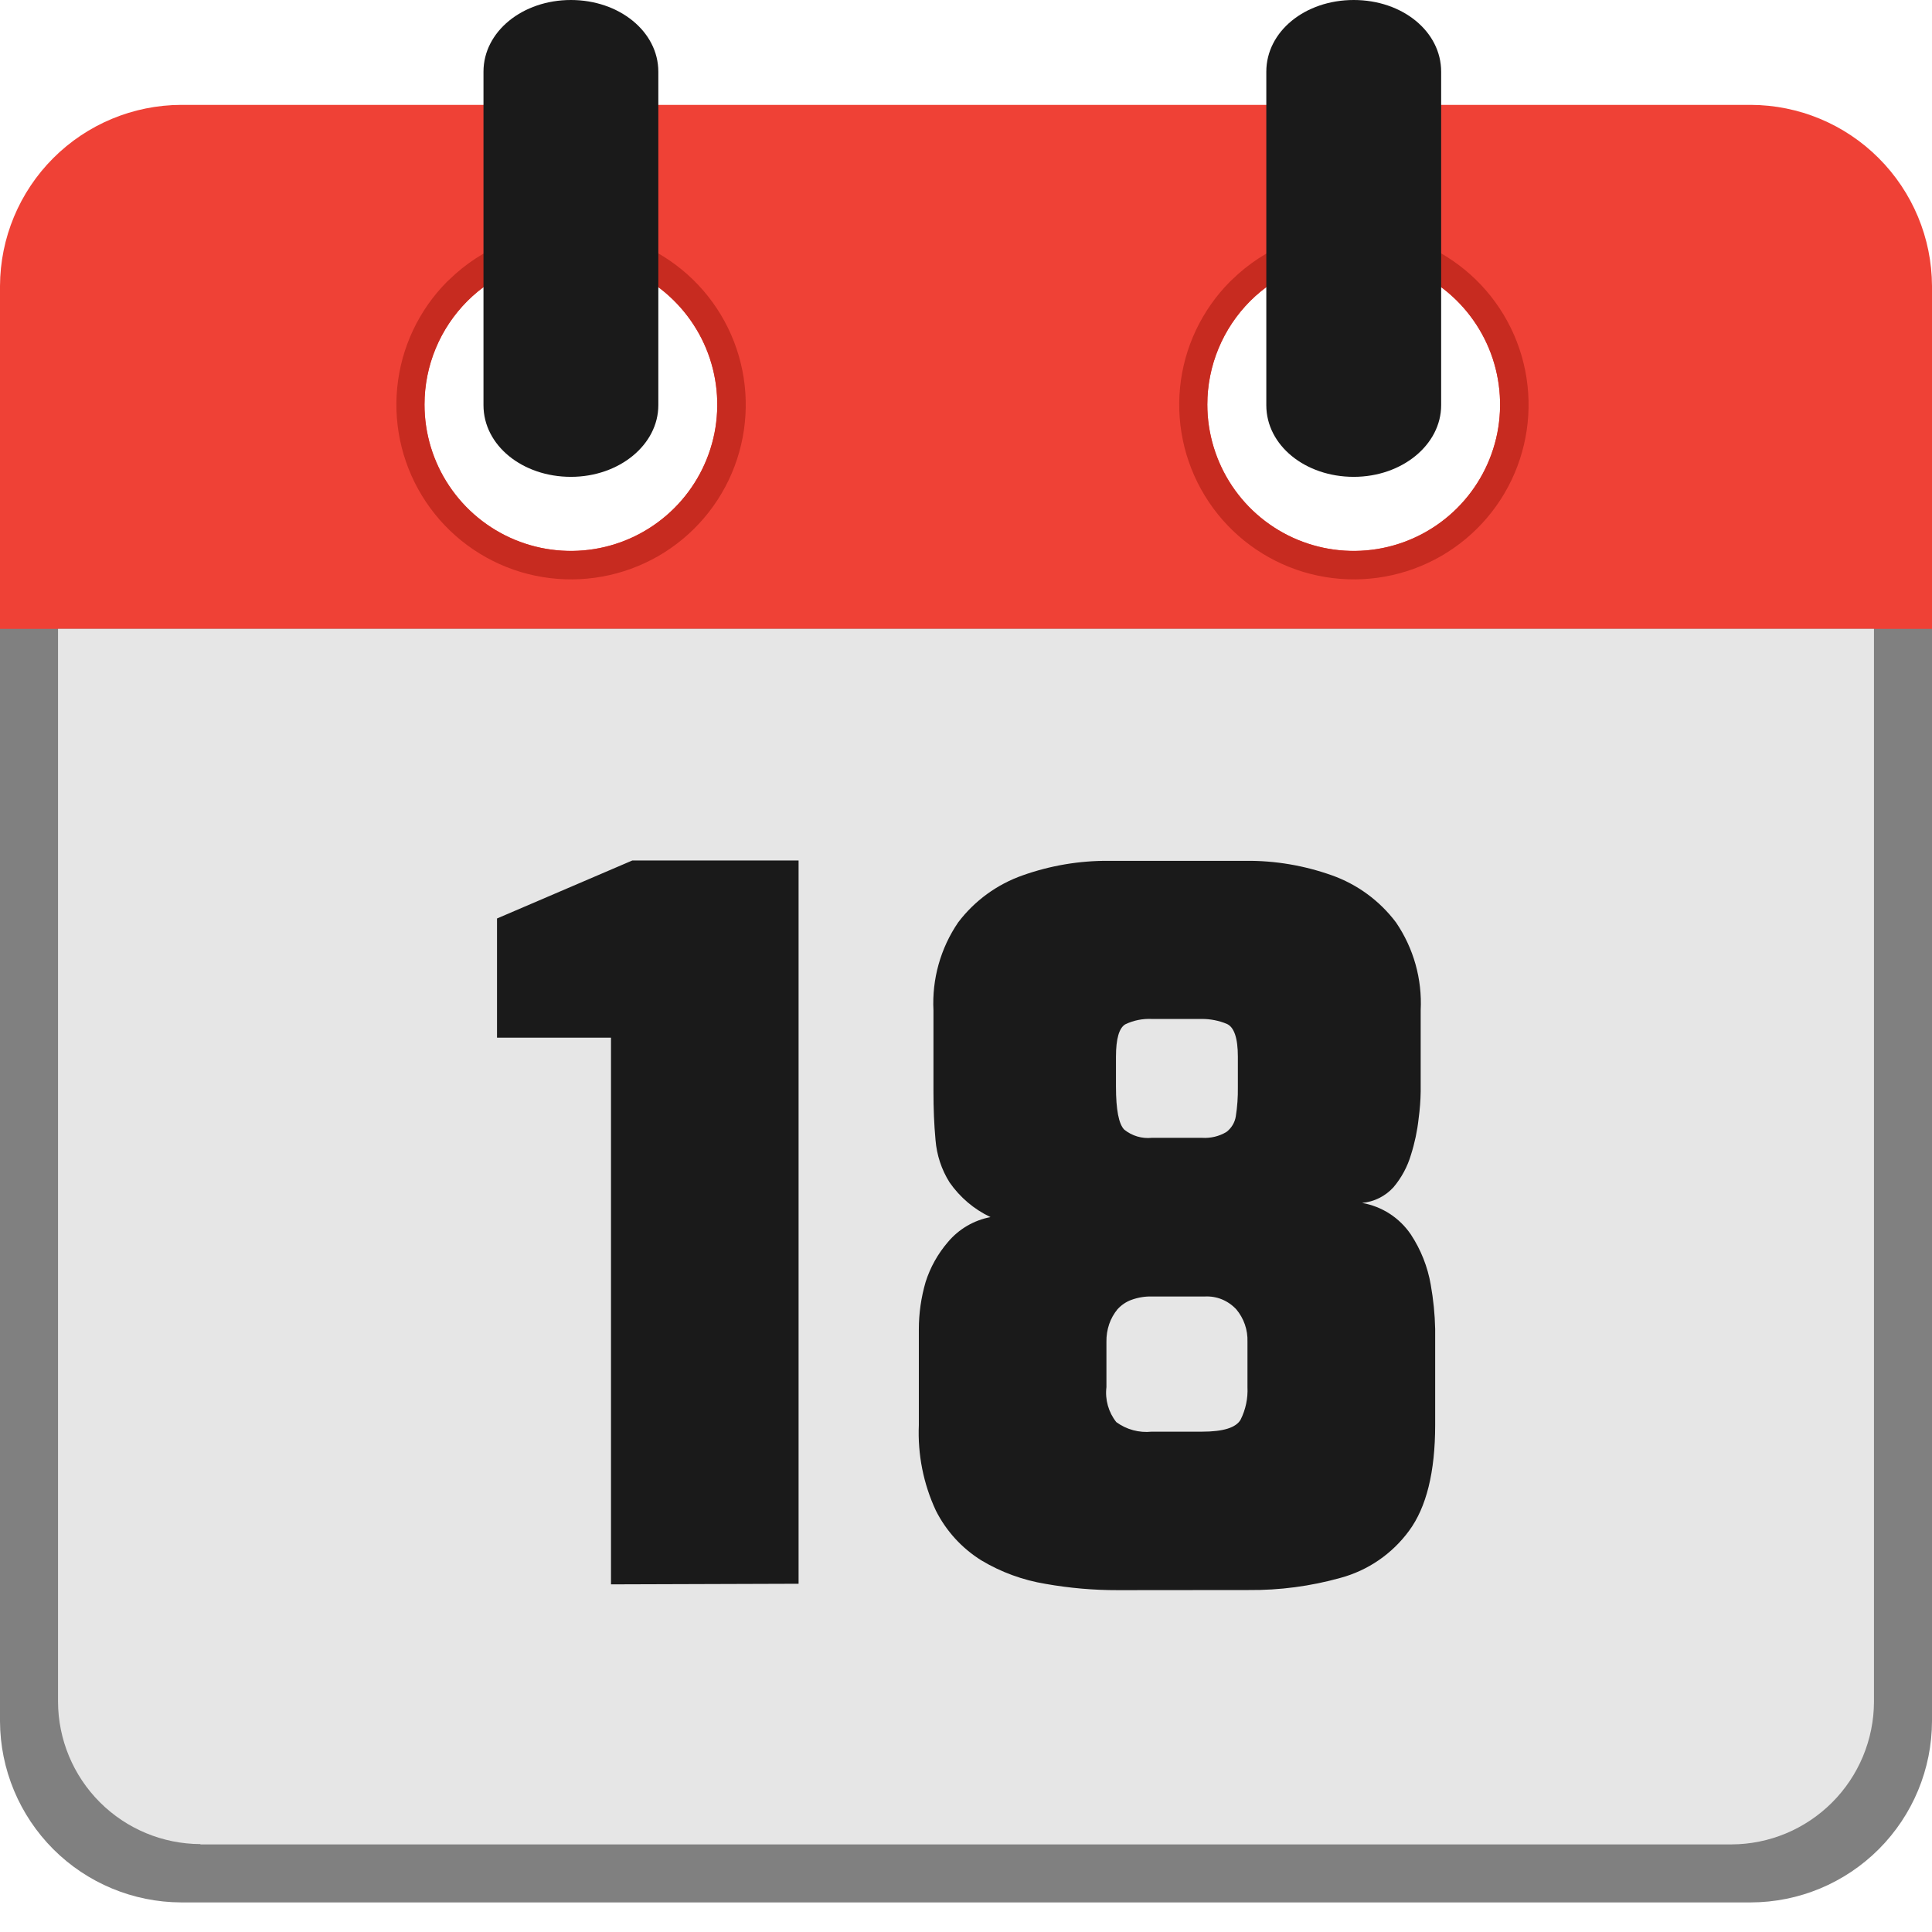 <svg width="32" height="32" viewBox="0 0 32 32" fill="none" xmlns="http://www.w3.org/2000/svg">
<g clip-path="url(#clip0_133:73)">
<path fill-rule="evenodd" clip-rule="evenodd" d="M3 1.737H29C29.795 1.74 30.556 2.057 31.117 2.619C31.679 3.181 31.997 3.942 32 4.737V11.703H0V4.737C0.003 3.942 0.32 3.181 0.882 2.619C1.444 2.057 2.205 1.74 3 1.737ZM9.456 4.276C9.935 4.276 10.404 4.418 10.803 4.684C11.201 4.951 11.512 5.33 11.696 5.773C11.879 6.216 11.927 6.703 11.834 7.173C11.74 7.644 11.509 8.076 11.17 8.415C10.831 8.754 10.399 8.985 9.929 9.078C9.458 9.172 8.971 9.124 8.528 8.94C8.085 8.757 7.706 8.446 7.44 8.047C7.173 7.649 7.031 7.18 7.031 6.7C7.031 6.057 7.287 5.441 7.741 4.986C8.196 4.531 8.813 4.276 9.456 4.276ZM22.422 4.276C22.901 4.276 23.37 4.418 23.769 4.684C24.168 4.951 24.478 5.33 24.662 5.773C24.845 6.216 24.893 6.703 24.8 7.173C24.706 7.644 24.475 8.076 24.136 8.415C23.797 8.754 23.365 8.985 22.895 9.078C22.425 9.172 21.937 9.124 21.494 8.94C21.051 8.757 20.672 8.446 20.406 8.047C20.14 7.649 19.997 7.18 19.997 6.7C19.997 6.057 20.253 5.441 20.707 4.986C21.162 4.531 21.779 4.276 22.422 4.276Z" fill="#EF4136"/>
<path d="M29 31.51H3C2.205 31.507 1.444 31.19 0.882 30.628C0.321 30.066 0.003 29.305 0 28.51L0 10.416H32V28.505C31.999 29.301 31.682 30.064 31.12 30.627C30.558 31.19 29.796 31.508 29 31.51Z" fill="#808080"/>
<path fill-rule="evenodd" clip-rule="evenodd" d="M3.32 30.549H28.68C29.305 30.547 29.903 30.297 30.345 29.855C30.787 29.413 31.036 28.815 31.039 28.19V10.416H0.961V28.185C0.963 28.81 1.212 29.409 1.654 29.851C2.096 30.293 2.695 30.542 3.32 30.544V30.549Z" fill="#E6E6E6"/>
<path d="M10.12 26.242V17.187H8.232V15.213L10.474 14.252H13.227V26.232L10.12 26.242ZM18.518 26.338C18.116 26.339 17.714 26.304 17.318 26.234C16.941 26.172 16.58 26.04 16.253 25.844C15.931 25.643 15.67 25.357 15.5 25.018C15.294 24.575 15.198 24.089 15.219 23.601V22.015C15.219 21.751 15.257 21.488 15.331 21.234C15.408 20.991 15.534 20.766 15.7 20.573C15.881 20.357 16.13 20.211 16.406 20.159C16.133 20.03 15.899 19.831 15.727 19.583C15.594 19.371 15.515 19.13 15.495 18.88C15.471 18.62 15.461 18.359 15.461 18.078V16.734C15.435 16.217 15.578 15.706 15.87 15.278C16.142 14.918 16.516 14.646 16.943 14.497C17.398 14.336 17.877 14.255 18.359 14.258H20.633C21.118 14.253 21.6 14.335 22.057 14.497C22.481 14.647 22.852 14.919 23.122 15.278C23.414 15.706 23.557 16.217 23.531 16.734V18.078C23.529 18.228 23.517 18.377 23.497 18.526C23.475 18.73 23.432 18.932 23.37 19.127C23.312 19.324 23.213 19.507 23.081 19.664C22.946 19.813 22.76 19.906 22.56 19.924C22.723 19.953 22.878 20.013 23.017 20.103C23.155 20.192 23.274 20.309 23.367 20.445C23.534 20.698 23.647 20.983 23.698 21.281C23.741 21.524 23.766 21.769 23.771 22.015V23.601C23.771 24.383 23.625 24.966 23.339 25.354C23.059 25.736 22.658 26.012 22.201 26.135C21.706 26.273 21.194 26.341 20.68 26.336L18.518 26.338ZM19.078 23.713H19.909C20.263 23.713 20.474 23.646 20.549 23.513C20.632 23.346 20.671 23.162 20.662 22.976V22.224C20.669 22.028 20.603 21.837 20.477 21.687C20.411 21.616 20.33 21.559 20.24 21.522C20.15 21.485 20.053 21.469 19.956 21.474H19.078C18.964 21.471 18.85 21.49 18.742 21.529C18.652 21.561 18.572 21.616 18.508 21.687C18.449 21.759 18.403 21.841 18.372 21.93C18.34 22.024 18.324 22.124 18.326 22.224V22.976C18.313 23.079 18.322 23.183 18.35 23.282C18.378 23.381 18.425 23.474 18.49 23.555C18.658 23.678 18.867 23.735 19.076 23.713H19.078ZM19.078 18.846H19.909C20.05 18.855 20.191 18.822 20.312 18.75C20.396 18.687 20.453 18.593 20.469 18.489C20.494 18.331 20.505 18.171 20.503 18.01V17.502C20.503 17.192 20.44 17.01 20.318 16.958C20.188 16.904 20.049 16.877 19.909 16.877H19.078C18.926 16.87 18.775 16.9 18.638 16.966C18.537 17.026 18.484 17.203 18.484 17.502V18C18.484 18.383 18.531 18.62 18.622 18.711C18.75 18.814 18.914 18.863 19.078 18.846Z" fill="#1A1A1A"/>
<path fill-rule="evenodd" clip-rule="evenodd" d="M22.422 3.81C23.091 3.809 23.74 4.041 24.258 4.465C24.776 4.889 25.131 5.48 25.262 6.136C25.393 6.792 25.293 7.474 24.978 8.065C24.663 8.655 24.153 9.119 23.535 9.375C22.916 9.632 22.228 9.666 21.587 9.473C20.947 9.279 20.393 8.869 20.021 8.313C19.648 7.756 19.48 7.088 19.545 6.422C19.61 5.756 19.905 5.133 20.378 4.659L20.406 4.633C20.945 4.106 21.668 3.81 22.422 3.81ZM22.422 4.276C22.901 4.276 23.37 4.418 23.769 4.685C24.168 4.951 24.478 5.33 24.662 5.773C24.845 6.216 24.893 6.703 24.8 7.174C24.706 7.644 24.475 8.076 24.136 8.415C23.797 8.754 23.365 8.985 22.895 9.079C22.425 9.172 21.937 9.124 21.494 8.941C21.051 8.757 20.672 8.446 20.406 8.048C20.14 7.649 19.997 7.18 19.997 6.701C19.997 6.058 20.253 5.441 20.707 4.986C21.162 4.532 21.779 4.276 22.422 4.276Z" fill="#C72B20"/>
<path fill-rule="evenodd" clip-rule="evenodd" d="M9.456 3.81C10.125 3.809 10.774 4.041 11.292 4.465C11.81 4.889 12.165 5.48 12.296 6.136C12.427 6.792 12.327 7.474 12.012 8.065C11.697 8.655 11.187 9.119 10.569 9.375C9.95 9.632 9.262 9.666 8.621 9.473C7.981 9.279 7.427 8.869 7.055 8.313C6.682 7.756 6.514 7.088 6.579 6.422C6.644 5.756 6.938 5.133 7.411 4.659L7.44 4.633C7.979 4.106 8.702 3.811 9.456 3.81ZM9.456 4.276C9.935 4.276 10.404 4.418 10.803 4.685C11.201 4.951 11.512 5.33 11.696 5.773C11.879 6.216 11.927 6.703 11.834 7.174C11.74 7.644 11.509 8.076 11.17 8.415C10.831 8.754 10.399 8.985 9.929 9.079C9.458 9.172 8.971 9.124 8.528 8.941C8.085 8.757 7.706 8.446 7.44 8.048C7.173 7.649 7.031 7.18 7.031 6.701C7.031 6.058 7.287 5.441 7.741 4.986C8.196 4.532 8.813 4.276 9.456 4.276Z" fill="#C72B20"/>
<path d="M20.974 1.188C20.974 0.521 21.615 0 22.422 0C23.229 0 23.87 0.521 23.87 1.188V6.711C23.87 7.365 23.224 7.898 22.422 7.898C21.62 7.898 20.974 7.378 20.974 6.711V1.188Z" fill="#1A1A1A"/>
<path d="M8.008 1.188C8.008 0.521 8.656 0 9.456 0C10.255 0 10.904 0.521 10.904 1.188V6.711C10.904 7.365 10.258 7.898 9.456 7.898C8.654 7.898 8.008 7.378 8.008 6.711V1.188Z" fill="#1A1A1A"/>
</g>
<defs>
<clipPath id="clip0_133:73">
<rect width="32" height="31.51" fill="white"/>
</clipPath>
</defs>
</svg>
